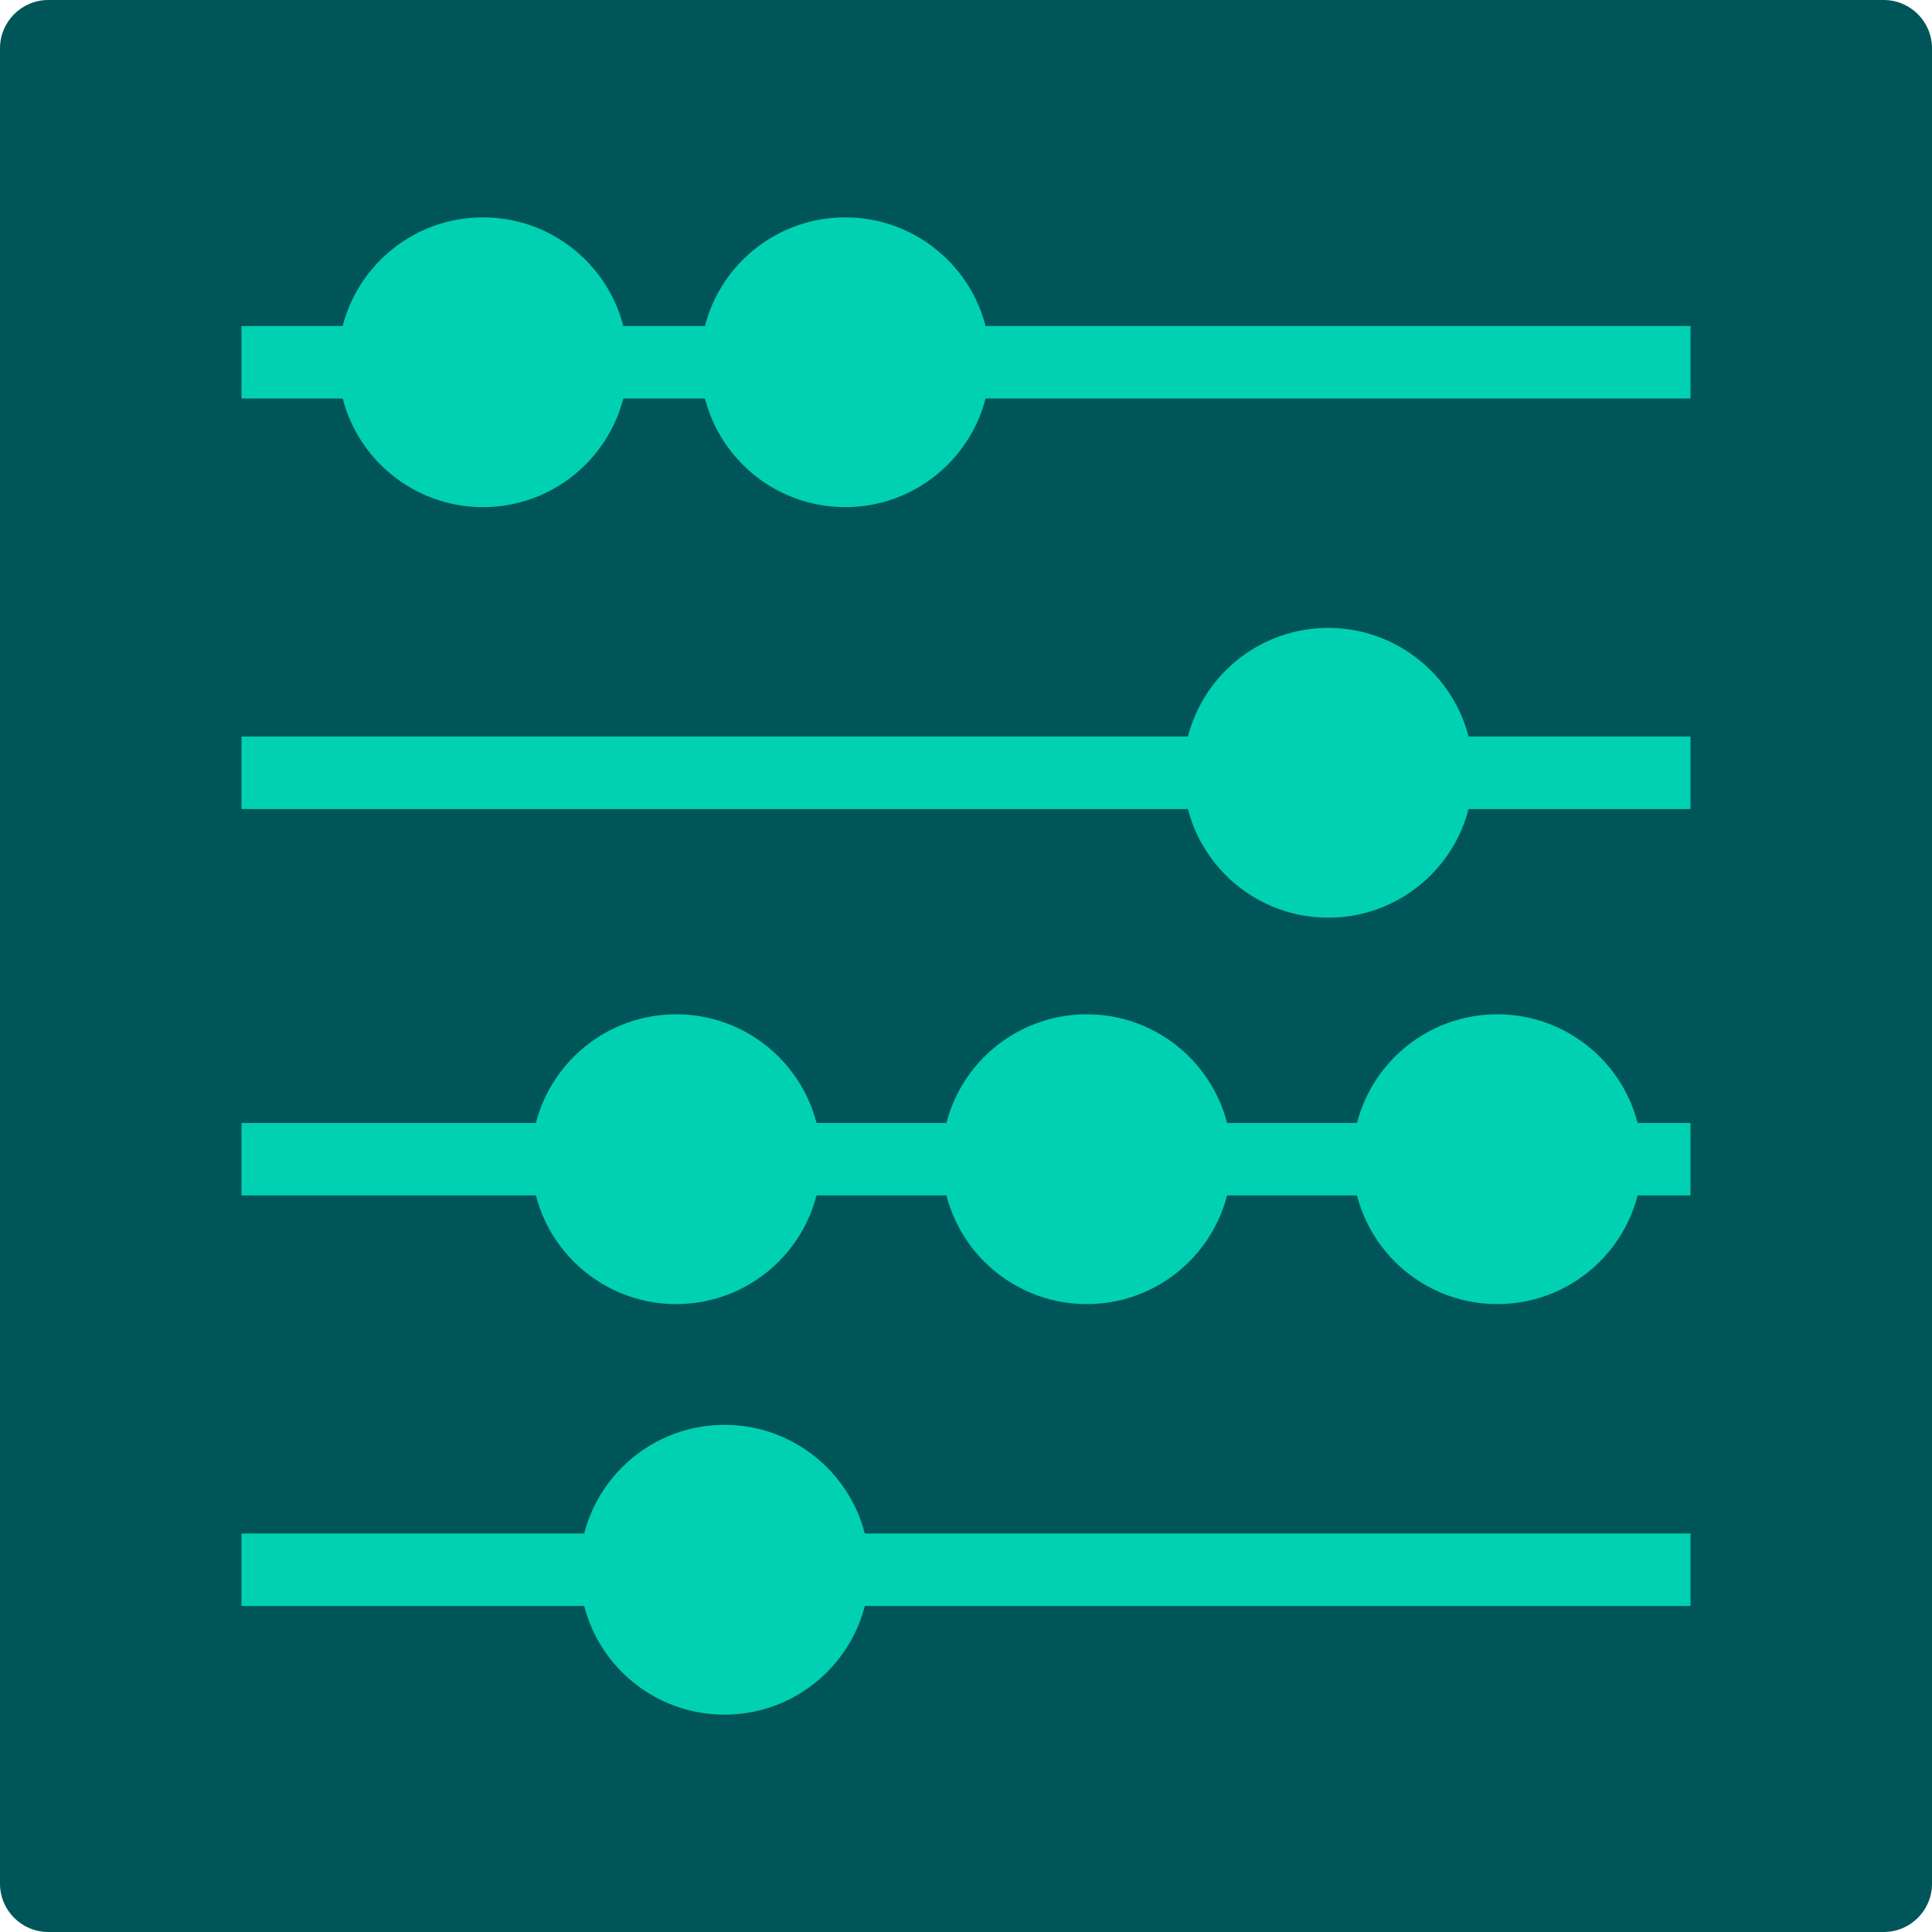 <?xml version="1.0" encoding="UTF-8" standalone="no"?>
<!DOCTYPE svg PUBLIC "-//W3C//DTD SVG 1.1//EN" "http://www.w3.org/Graphics/SVG/1.1/DTD/svg11.dtd">
<svg width="100%" height="100%" viewBox="0 0 200 200" version="1.1" xmlns="http://www.w3.org/2000/svg" xmlns:xlink="http://www.w3.org/1999/xlink" xml:space="preserve" xmlns:serif="http://www.serif.com/" style="fill-rule:evenodd;clip-rule:evenodd;">
    <g transform="matrix(2.5,0,0,2.5,-25,-25)">
        <path d="M90,12L90,88C90,89.104 89.104,90 88,90L12,90C10.896,90 10,89.104 10,88L10,12C10,10.896 10.896,10 12,10L88,10C89.104,10 90,10.896 90,12Z" style="fill:rgb(0,85,89);"/>
    </g>
    <g transform="matrix(2.5,0,0,2.5,-25,-25)">
        <path d="M20,25L80,25M20,42L80,42M20,58L80,58M20,75L80,75" style="fill:rgb(0,209,178);fill-rule:nonzero;stroke:rgb(0,209,178);stroke-width:3px;"/>
    </g>
    <g transform="matrix(2.5,0,0,2.5,-25,-25)">
        <circle cx="30" cy="25" r="6" style="fill:rgb(0,209,178);"/>
    </g>
    <g transform="matrix(2.5,0,0,2.5,-25,-25)">
        <circle cx="45" cy="25" r="6" style="fill:rgb(0,209,178);"/>
    </g>
    <g transform="matrix(2.5,0,0,2.5,-25,-25)">
        <circle cx="65" cy="42" r="6" style="fill:rgb(0,209,178);"/>
    </g>
    <g transform="matrix(2.5,0,0,2.5,-25,-25)">
        <circle cx="38" cy="58" r="6" style="fill:rgb(0,209,178);"/>
    </g>
    <g transform="matrix(2.5,0,0,2.5,-25,-25)">
        <circle cx="55" cy="58" r="6" style="fill:rgb(0,209,178);"/>
    </g>
    <g transform="matrix(2.5,0,0,2.5,-25,-25)">
        <circle cx="72" cy="58" r="6" style="fill:rgb(0,209,178);"/>
    </g>
    <g transform="matrix(2.5,0,0,2.5,-25,-25)">
        <circle cx="40" cy="75" r="6" style="fill:rgb(0,209,178);"/>
    </g>
</svg>
